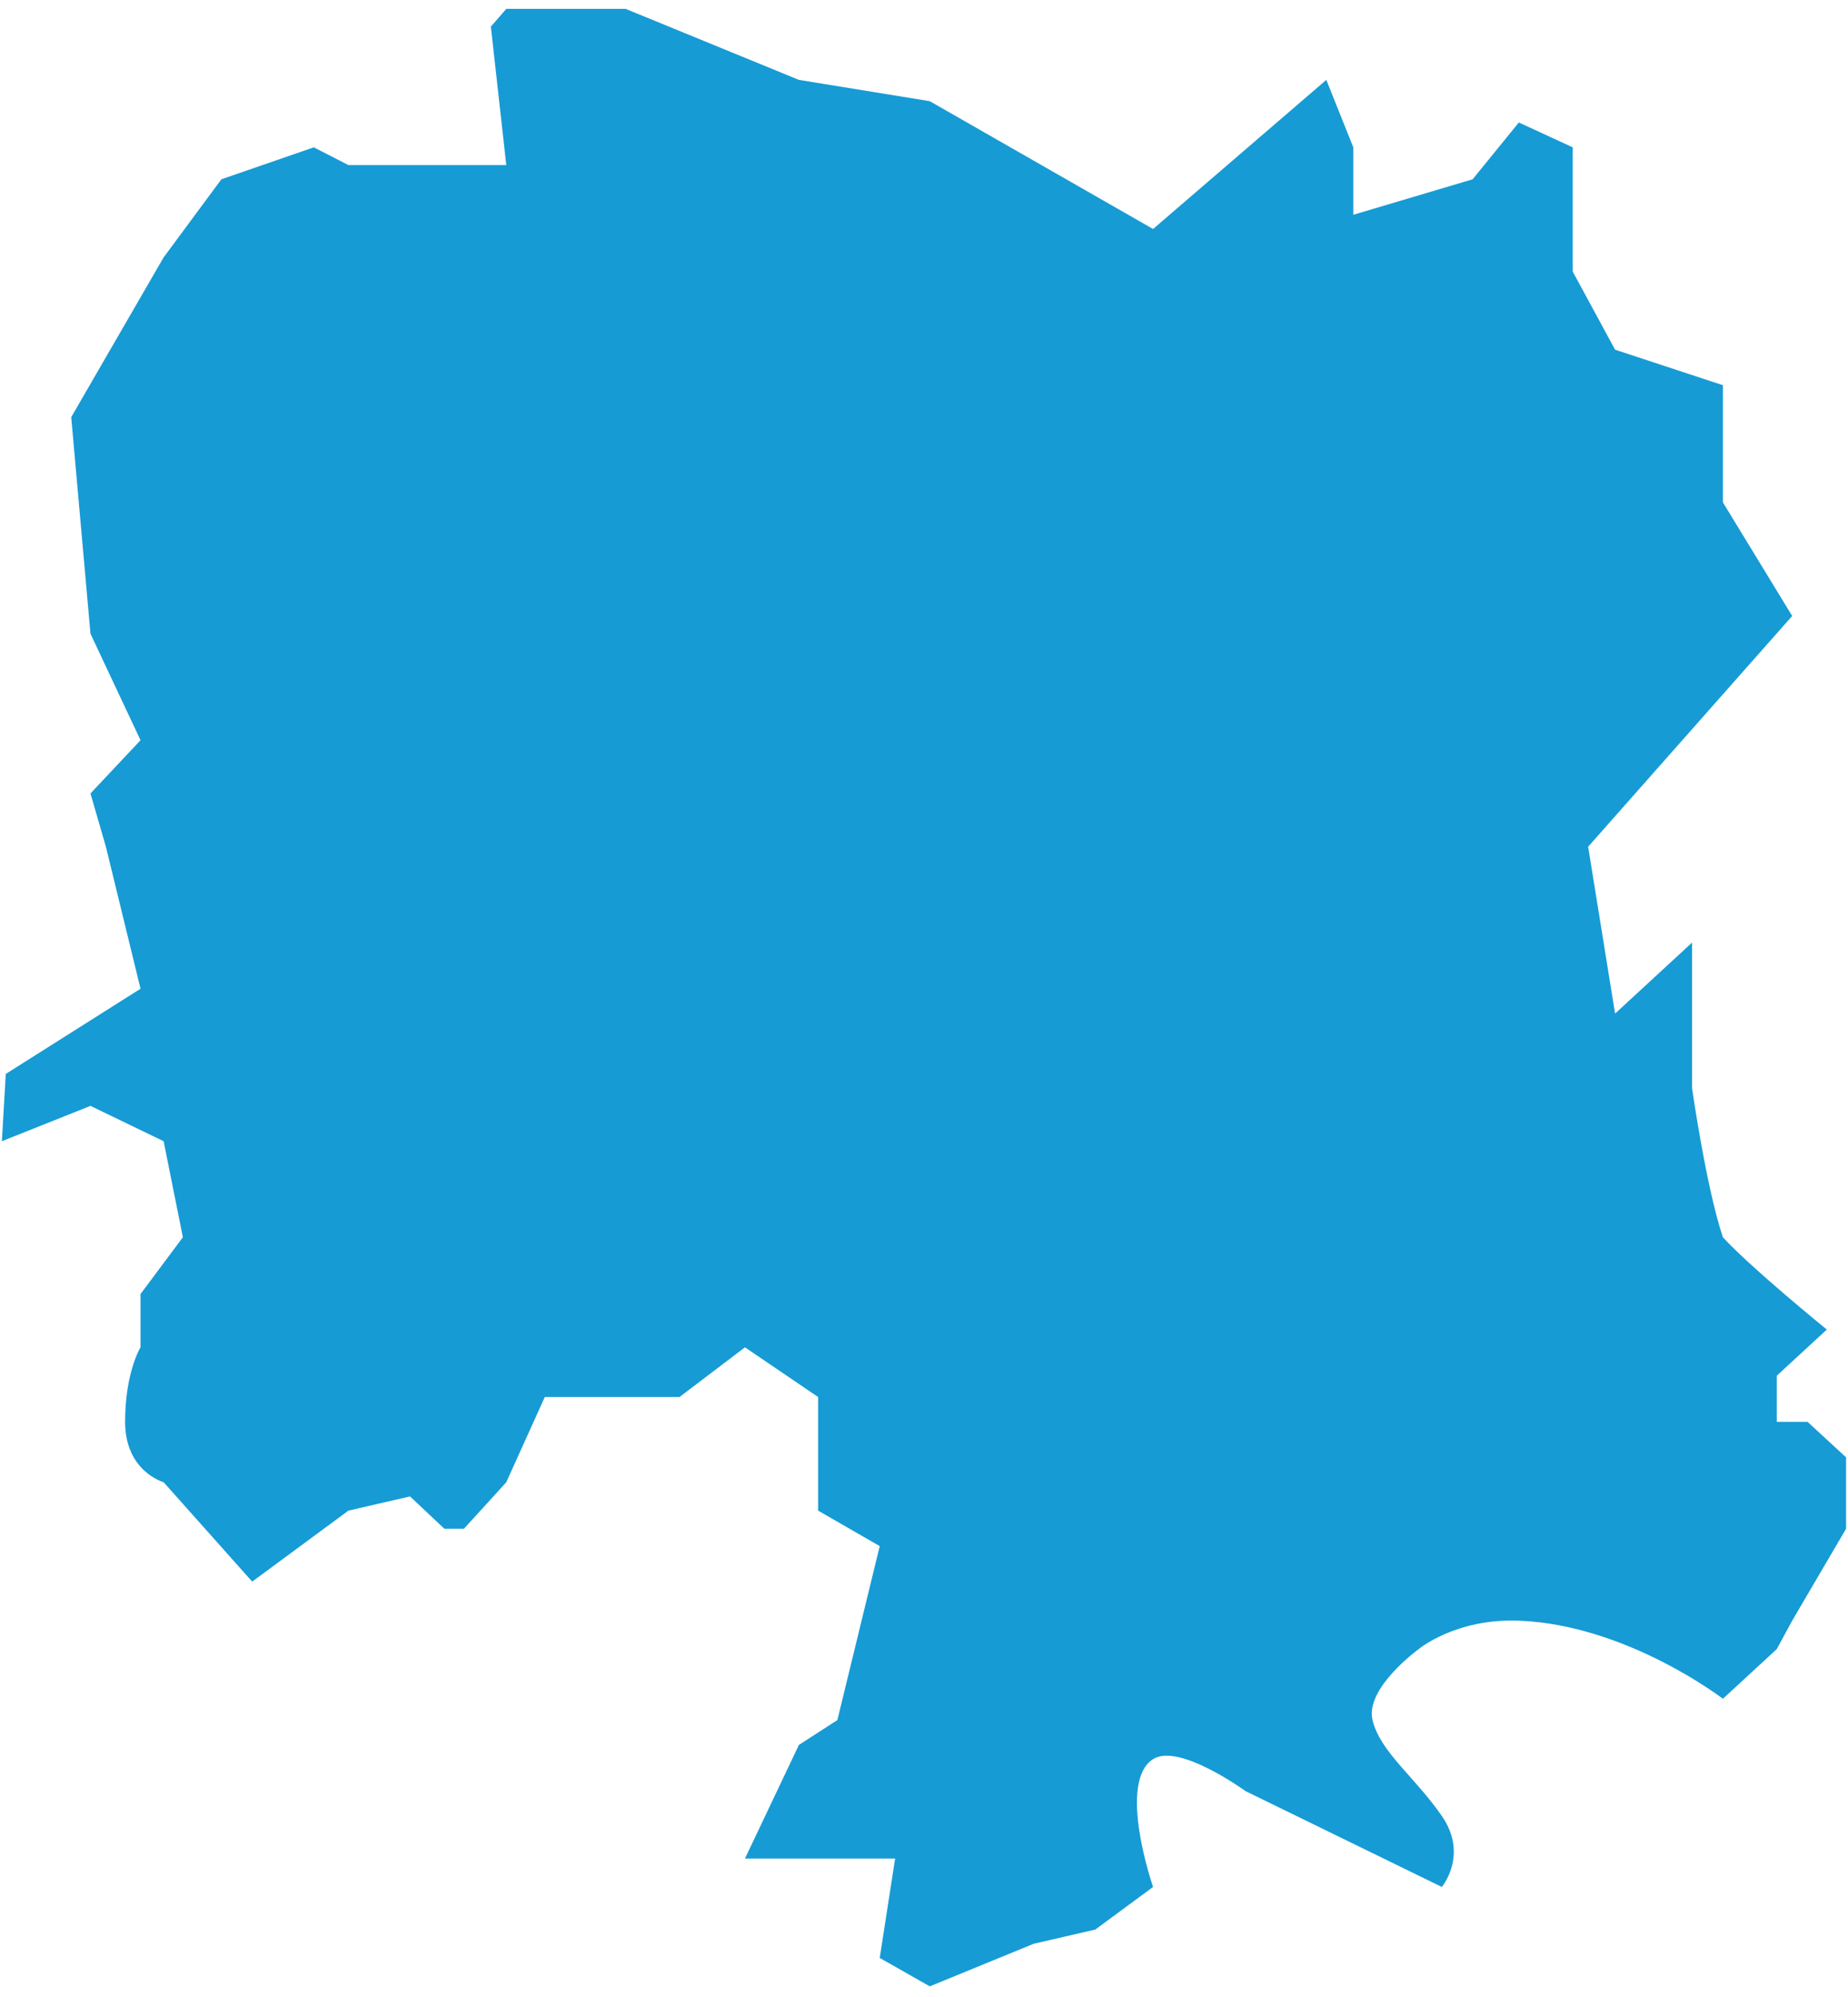 ﻿<?xml version="1.0" encoding="utf-8"?>
<svg version="1.1" xmlns:xlink="http://www.w3.org/1999/xlink" width="50px" height="54px" xmlns="http://www.w3.org/2000/svg">
  <g transform="matrix(1 0 0 1 -640 -368 )">
    <path d="M 4.427 6.96  L 5.99 4.848  L 8.49 3.984  L 9.427 4.464  L 13.698 4.464  L 13.281 0.72  L 13.698 0.24  L 16.927 0.24  L 21.615 2.16  L 25.156 2.736  L 31.198 6.192  L 35.885 2.16  L 36.615 3.984  L 36.615 5.808  L 39.844 4.848  L 41.094 3.312  L 42.552 3.984  L 42.552 7.344  L 43.698 9.456  L 46.615 10.416  C 46.615 10.416  46.615 12.528  46.615 13.584  C 47.24 14.608  48.49 16.656  48.49 16.656  L 42.969 22.896  L 43.698 27.408  L 45.781 25.488  L 45.781 29.424  C 45.781 29.424  46.163 32.112  46.615 33.456  C 47.378 34.288  49.427 35.952  49.427 35.952  L 48.073 37.2  L 48.073 38.448  L 48.906 38.448  L 49.948 39.408  L 49.948 41.338  L 48.49 43.824  L 48.073 44.592  L 46.615 45.936  C 46.615 45.936  44.015 43.935  41.094 43.824  C 39.38 43.759  38.385 44.592  38.385 44.592  C 38.385 44.592  36.927 45.648  37.135 46.512  C 37.344 47.376  38.281 48.048  39.01 49.104  C 39.74 50.16  39.01 51.024  39.01 51.024  L 33.698 48.432  C 33.698 48.432  31.898 47.121  31.198 47.568  C 30.215 48.196  31.198 51.024  31.198 51.024  L 29.635 52.176  L 27.969 52.56  L 25.156 53.712  L 23.802 52.944  L 24.219 50.256  L 20.156 50.256  L 21.615 47.184  L 22.656 46.512  L 23.802 41.808  L 22.135 40.848  L 22.135 37.776  L 20.156 36.432  L 18.385 37.776  L 14.74 37.776  L 13.698 40.08  C 13.698 40.08  13.142 40.695  12.552 41.338  C 12.375 41.338  12.022 41.338  12.022 41.338  L 11.094 40.464  L 9.427 40.848  L 6.823 42.768  L 4.427 40.08  C 4.427 40.08  3.385 39.792  3.385 38.448  C 3.385 37.104  3.802 36.432  3.802 36.432  L 3.802 34.992  L 4.948 33.456  L 4.427 30.859  L 2.448 29.904  L 0.051 30.859  L 0.156 29.04  L 3.802 26.736  L 2.865 22.896  C 2.865 22.896  2.587 21.936  2.448 21.456  C 2.899 20.976  3.802 20.016  3.802 20.016  L 2.448 17.136  L 1.927 11.28  L 4.427 6.96  Z " fill-rule="nonzero" fill="#169bd5" stroke="none" transform="matrix(1 0 0 1 640 368 )" />
  </g>
</svg>